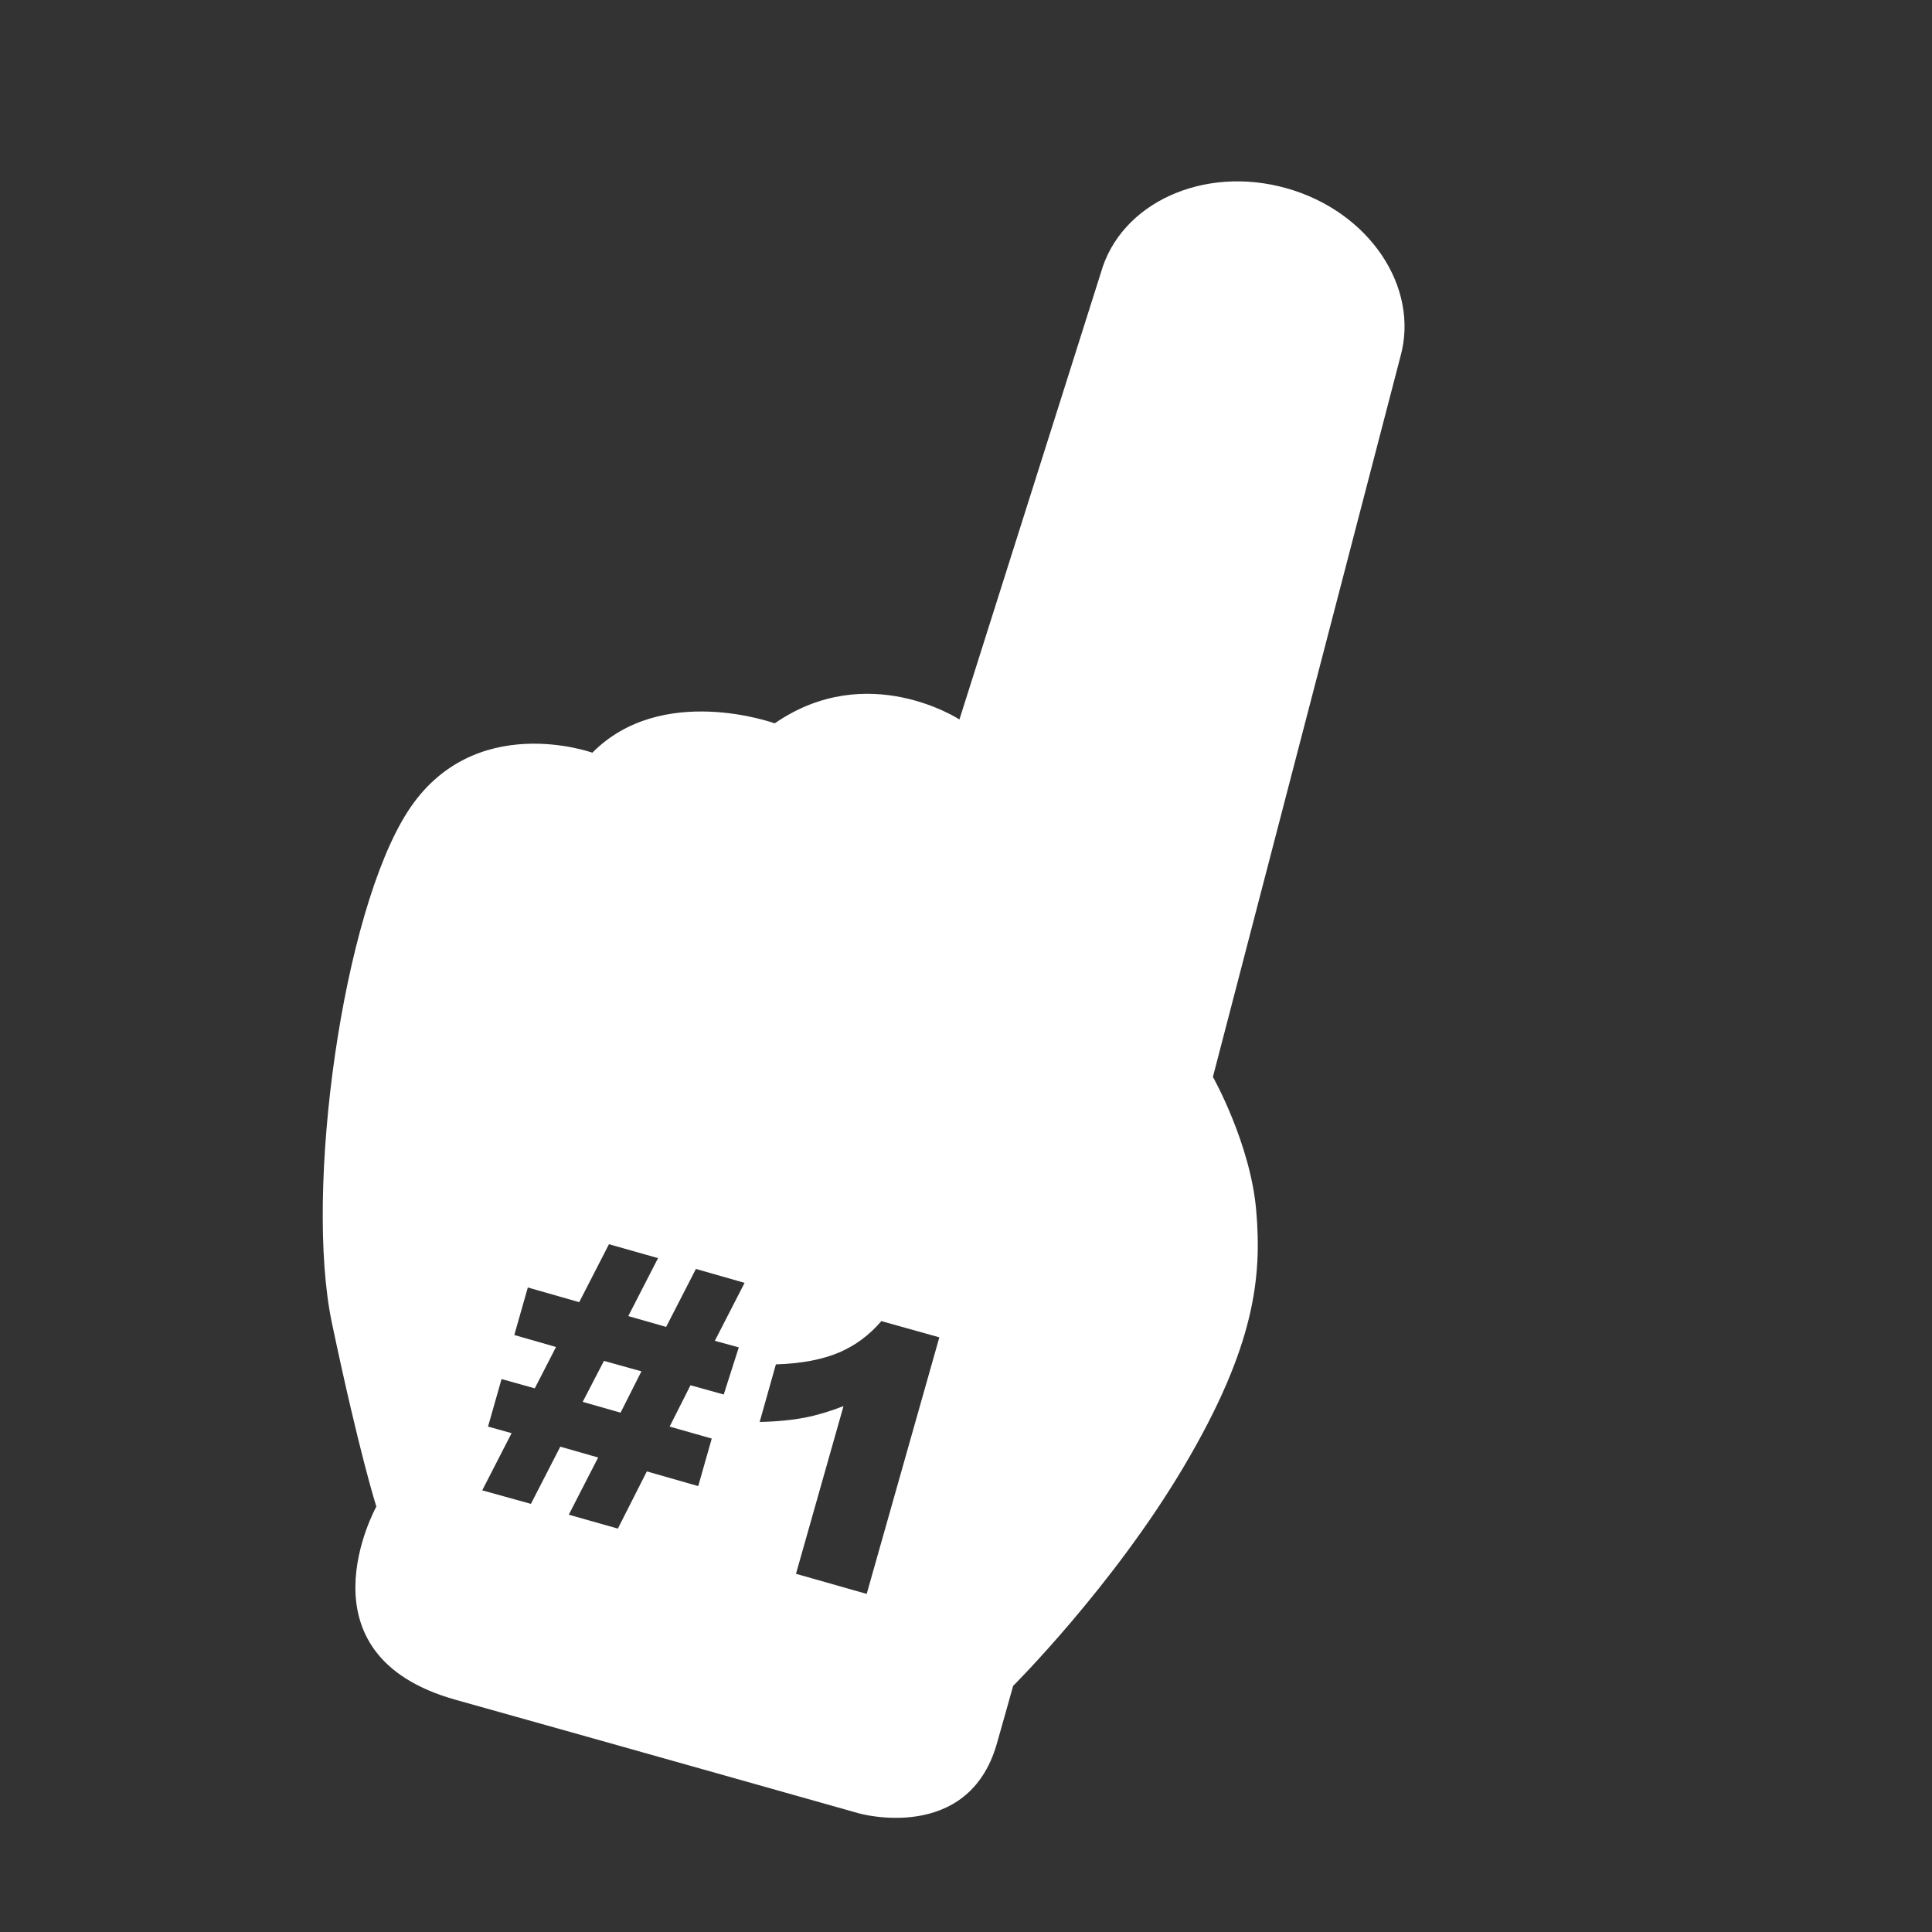 <?xml version="1.0" encoding="utf-8"?>
<!-- Generator: Adobe Illustrator 21.0.2, SVG Export Plug-In . SVG Version: 6.00 Build 0)  -->
<svg version="1.1" xmlns="http://www.w3.org/2000/svg" xmlns:xlink="http://www.w3.org/1999/xlink" x="0px" y="0px"
	 viewBox="0 0 500 500" style="enable-background:new 0 0 500 500;" xml:space="preserve">
<rect x="0" y="0" width="500" height="500" fill="#333333" stroke="none"/>
<style type="text/css">
	.st0{display:none;}
	.st1{display:inline;}
	.st2{fill:#FFFFFF;}
</style>
<g id="Layer_1" class="st0">
	<circle class="st1" cx="250" cy="250" r="250"/>
</g>
<g id="Layer_2">
	<g>
		<path class="st2" d="M325.1,313.2c-1.5-17.3-11.2-34.5-11.2-34.5l48.5-186.3c5.1-18.1-8.1-37.7-29.5-43.7s-42.9,3.8-48,21.9
			l-36.6,115.6c0,0-23.8-15.6-47.8,1c0,0-29.2-10.6-47.2,7.6c0,0-30.7-11.1-47.7,15.1c-17,26.2-26.9,98.3-19.7,132.5
			s11.5,47.5,11.5,47.5s-21.3,38.3,20.5,50s104.4,29.4,104.4,29.4s28.3,8,35.7-18.1c2.3-8,3.5-12.5,4.2-14.9
			c0,0,25.8-25.7,44.2-56.8S326.6,330.5,325.1,313.2z M187.3,360.9l-8.6-2.4l-5.4,10.7l10.9,3.1l-3.5,12.3l-13.3-3.8l-7.5,14.8
			l-12.7-3.6l7.6-14.8l-9.8-2.8l-7.6,14.8l-12.6-3.5l7.6-14.8l-6.1-1.7l3.5-12.3l8.6,2.4l5.5-10.7l-10.8-3.1l3.5-12.3l13.3,3.8
			l7.7-15l12.7,3.6l-7.7,15l9.8,2.8l7.7-15l12.6,3.6l-7.7,15l6.2,1.7L187.3,360.9z M224.3,412.5l-18.3-5.2l12.3-43.4
			c-3.6,1.4-7,2.4-10.1,3c-3.2,0.6-7,1-11.6,1.1l4.2-14.9c6.7-0.2,12.2-1.3,16.4-3.1c4.2-1.8,7.8-4.5,10.9-8.1l15,4.2L224.3,412.5z"
			/>
		<polygon class="st2" points="150.8,362.8 160.6,365.6 166,354.9 156.3,352.2 		"/>
	</g>
</g>
</svg>
